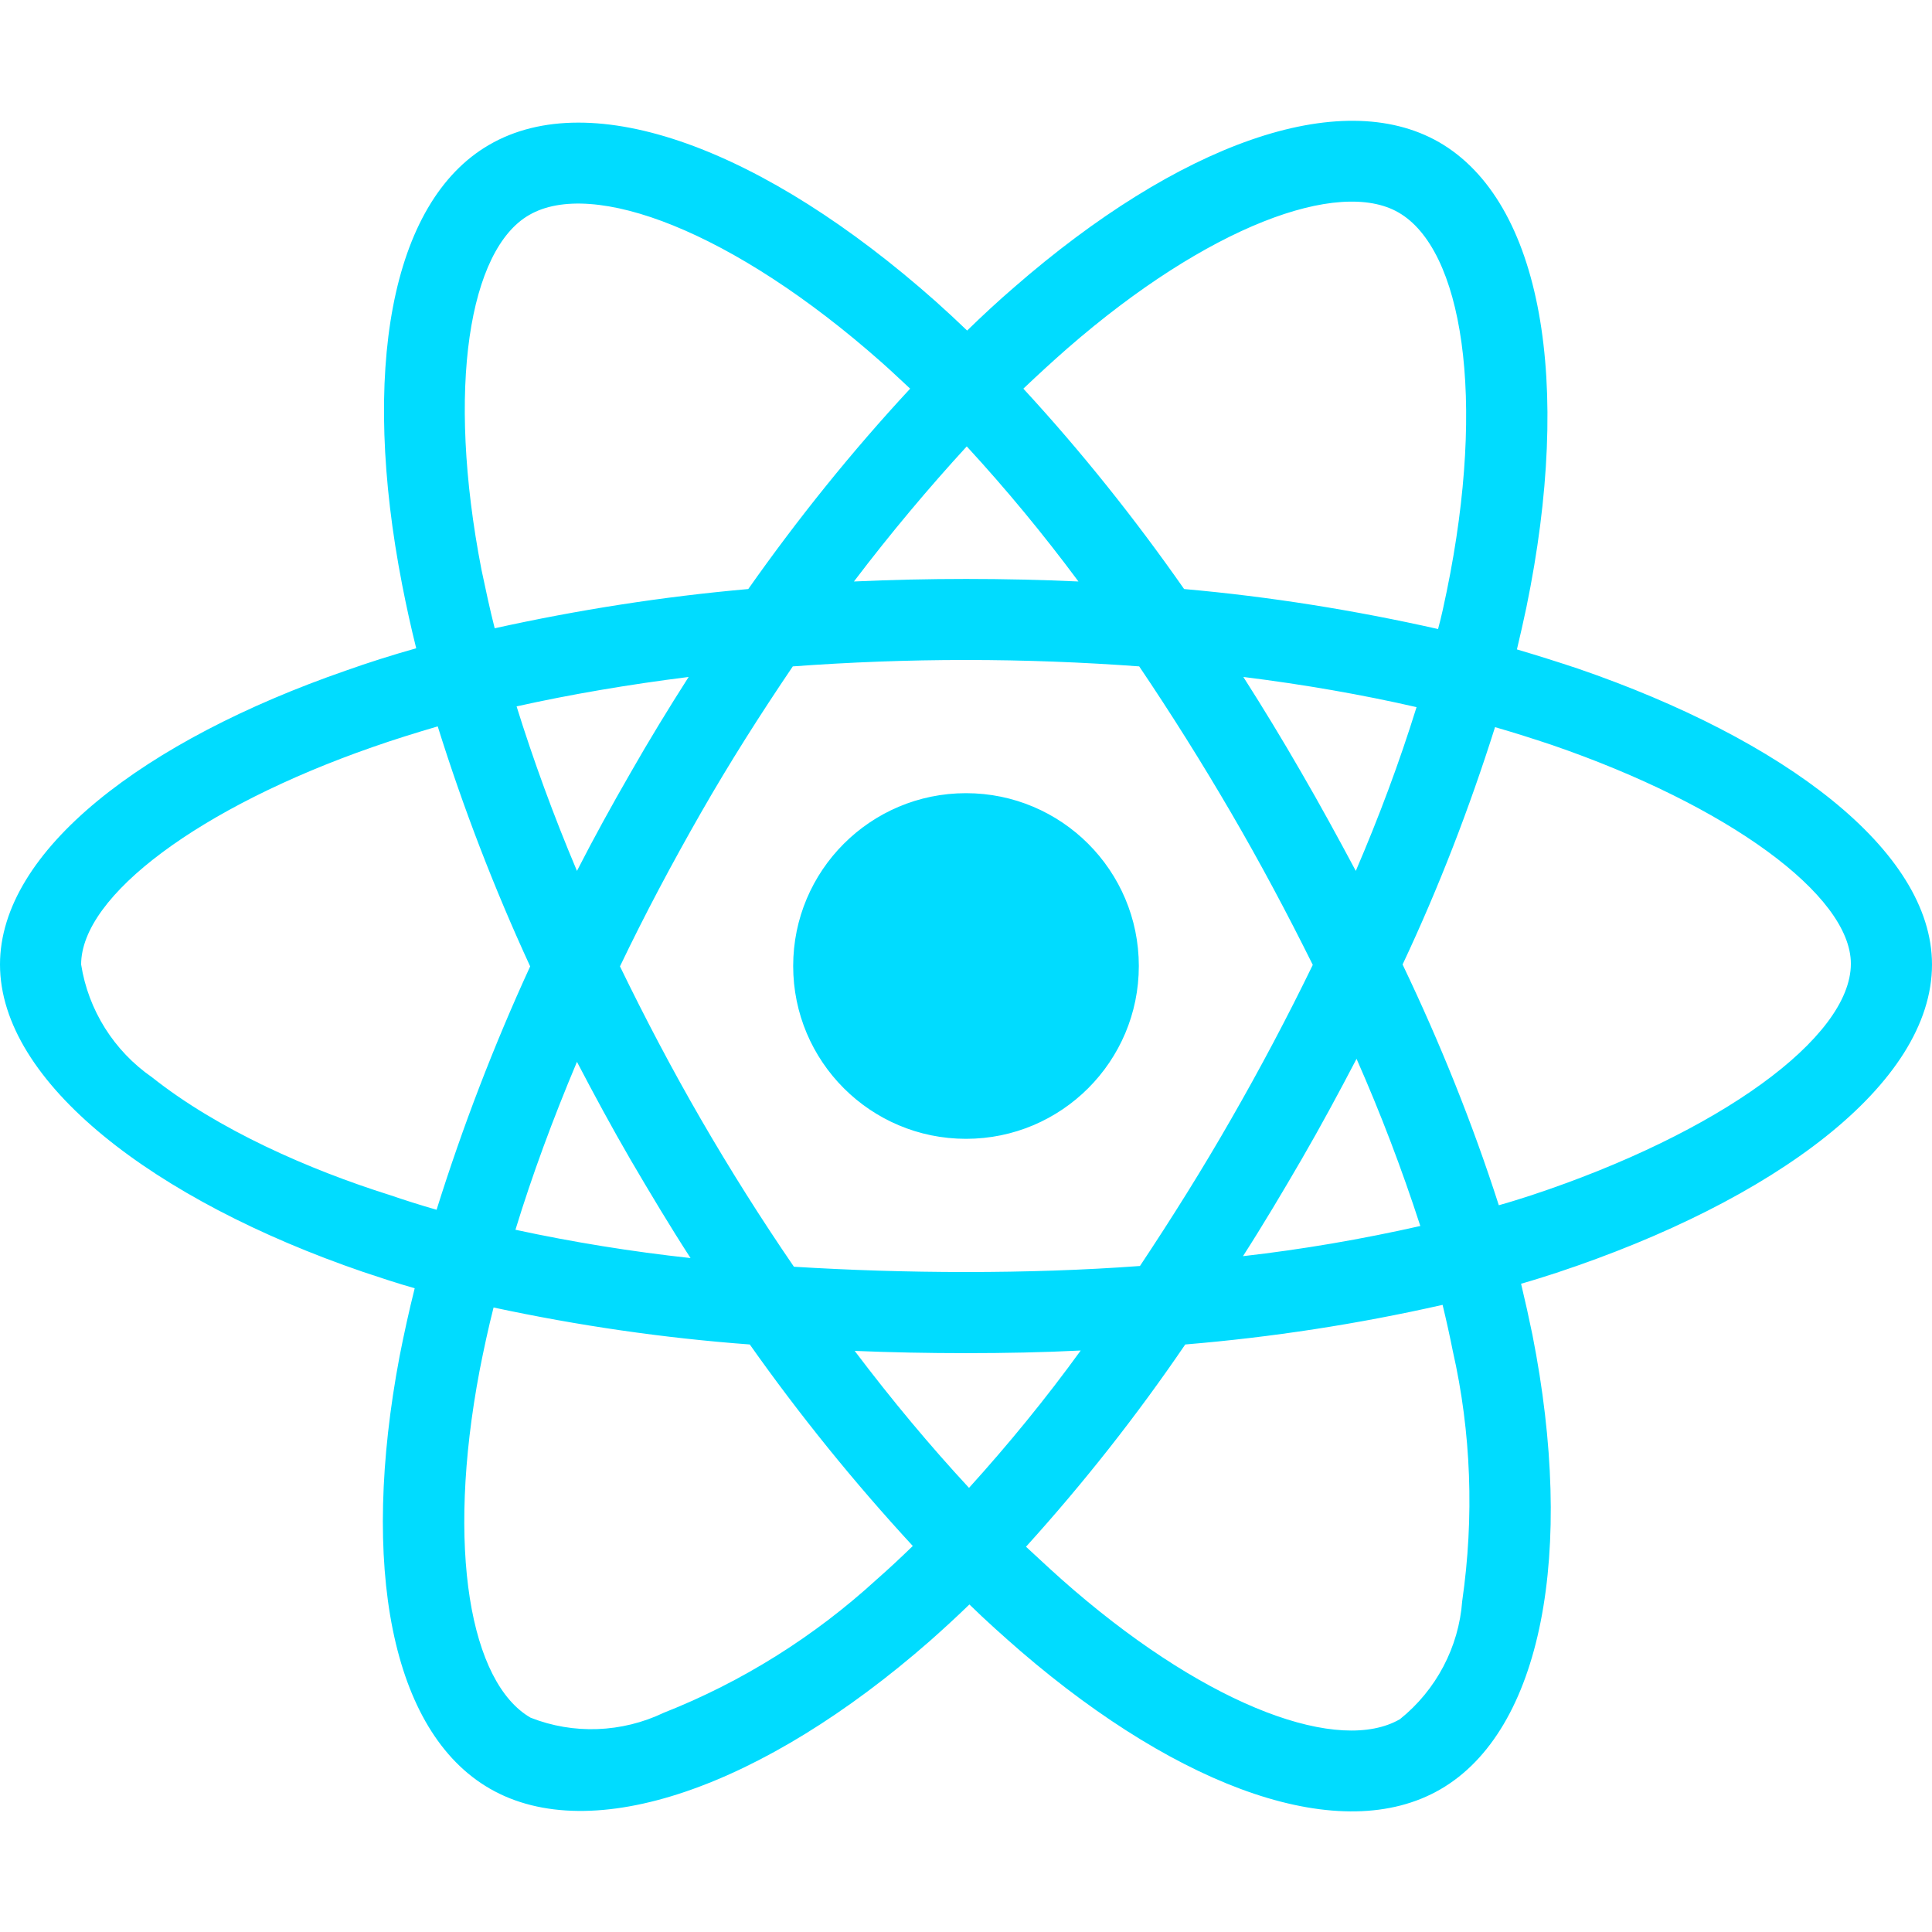 <svg xmlns="http://www.w3.org/2000/svg" fill="#00DCFF" viewBox="0 0 512 512"><!--! Font Awesome Pro 6.4.0 by @fontawesome - https://fontawesome.com License - https://fontawesome.com/license (Commercial License) Copyright 2023 Fonticons, Inc. --><path d="M418.2 177.2c-5.4-1.8-10.8-3.5-16.2-5.1.9-3.7 1.7-7.4 2.5-11.1 12.3-59.6 4.2-107.5-23.1-123.3-26.3-15.1-69.2.6-112.6 38.4-4.3 3.7-8.5 7.6-12.5 11.5-2.7-2.6-5.5-5.2-8.3-7.7-45.5-40.4-91.1-57.4-118.4-41.5-26.2 15.2-34 60.3-23 116.7 1.1 5.6 2.3 11.1 3.7 16.7-6.4 1.8-12.7 3.8-18.6 5.9C38.3 196.2 0 225.4 0 255.6c0 31.2 40.8 62.5 96.3 81.5 4.5 1.5 9 3 13.6 4.3-1.5 6-2.8 11.9-4 18-10.5 55.5-2.3 99.5 23.9 114.6 27 15.6 72.4-.4 116.6-39.1 3.5-3.1 7-6.3 10.5-9.7 4.4 4.3 9 8.4 13.6 12.4 42.8 36.8 85.1 51.7 111.2 36.6 27-15.6 35.8-62.9 24.4-120.5-.9-4.4-1.9-8.9-3-13.5 3.2-.9 6.3-1.9 9.4-2.9 57.7-19.1 99.5-50 99.5-81.7 0-30.3-39.4-59.7-93.8-78.4zM282.9 92.3c37.2-32.4 71.9-45.1 87.7-36 16.9 9.7 23.4 48.9 12.8 100.4-.7 3.4-1.4 6.7-2.3 10-22.2-5-44.7-8.6-67.3-10.6-13-18.6-27.2-36.4-42.6-53.1 3.9-3.7 7.7-7.2 11.7-10.7zM167.2 307.5c5.1 8.7 10.3 17.4 15.8 25.9-15.6-1.7-31.1-4.2-46.4-7.5 4.4-14.4 9.9-29.3 16.3-44.5 4.6 8.8 9.3 17.5 14.3 26.1zm-30.3-120.3c14.4-3.2 29.7-5.8 45.6-7.8-5.3 8.3-10.5 16.8-15.4 25.4-4.9 8.5-9.7 17.2-14.2 26-6.3-14.9-11.6-29.5-16-43.6zm27.4 68.9c6.6-13.8 13.8-27.3 21.4-40.6s15.8-26.2 24.4-38.9c15-1.1 30.3-1.7 45.9-1.7s31 .6 45.9 1.7c8.5 12.6 16.6 25.5 24.3 38.7s14.9 26.7 21.7 40.4c-6.7 13.8-13.9 27.4-21.6 40.8-7.6 13.3-15.7 26.2-24.2 39-14.9 1.1-30.4 1.6-46.1 1.6s-30.9-.5-45.6-1.4c-8.7-12.7-16.9-25.7-24.6-39s-14.8-26.8-21.5-40.6zm180.6 51.2c5.1-8.8 9.9-17.7 14.6-26.7 6.4 14.5 12 29.2 16.9 44.3-15.5 3.5-31.2 6.2-47 8 5.4-8.4 10.5-17 15.5-25.6zm14.4-76.5c-4.7-8.8-9.5-17.6-14.5-26.2-4.9-8.5-10-16.9-15.3-25.2 16.1 2 31.5 4.7 45.9 8-4.6 14.8-10 29.2-16.1 43.4zM256.2 118.3c10.5 11.4 20.4 23.4 29.6 35.8-19.8-.9-39.7-.9-59.5 0 9.8-12.9 19.9-24.9 29.9-35.8zM140.2 57c16.8-9.8 54.1 4.2 93.4 39 2.5 2.2 5 4.6 7.6 7-15.5 16.7-29.8 34.5-42.9 53.1-22.6 2-45 5.5-67.2 10.4-1.3-5.1-2.4-10.3-3.5-15.5-9.4-48.4-3.2-84.9 12.6-94zm-24.5 263.6c-4.2-1.2-8.3-2.5-12.4-3.9-21.3-6.7-45.5-17.3-63-31.2-10.1-7-16.9-17.8-18.8-29.9 0-18.3 31.6-41.7 77.2-57.6 5.7-2 11.5-3.8 17.3-5.5 6.8 21.7 15 43 24.5 63.6-9.6 20.9-17.9 42.5-24.8 64.5zm116.6 98c-16.5 15.1-35.6 27.1-56.4 35.3-11.1 5.3-23.9 5.8-35.3 1.3-15.9-9.2-22.5-44.5-13.5-92 1.1-5.6 2.3-11.2 3.7-16.7 22.4 4.8 45 8.1 67.9 9.8 13.2 18.7 27.7 36.6 43.2 53.4-3.2 3.1-6.4 6.1-9.6 8.9zm24.5-24.3c-10.2-11-20.4-23.2-30.3-36.3 9.6.4 19.5.6 29.5.6 10.3 0 20.4-.2 30.4-.7-9.2 12.7-19.1 24.8-29.6 36.4zm130.7 30c-.9 12.2-6.9 23.6-16.5 31.3-15.9 9.2-49.8-2.8-86.4-34.2-4.2-3.6-8.4-7.5-12.7-11.5 15.3-16.9 29.4-34.8 42.2-53.6 22.9-1.9 45.7-5.4 68.2-10.5 1 4.1 1.9 8.2 2.7 12.2 4.9 21.6 5.7 44.1 2.5 66.3zm18.2-107.5c-2.8.9-5.6 1.8-8.5 2.6-7-21.8-15.6-43.1-25.5-63.8 9.6-20.4 17.7-41.4 24.5-62.9 5.2 1.5 10.2 3.1 15 4.7 46.6 16 79.3 39.8 79.3 58 0 19.6-34.9 44.9-84.8 61.4zm-149.7-15c25.3 0 45.8-20.5 45.8-45.8s-20.5-45.8-45.8-45.8c-25.3 0-45.8 20.5-45.8 45.8s20.5 45.8 45.8 45.8z"/></svg>